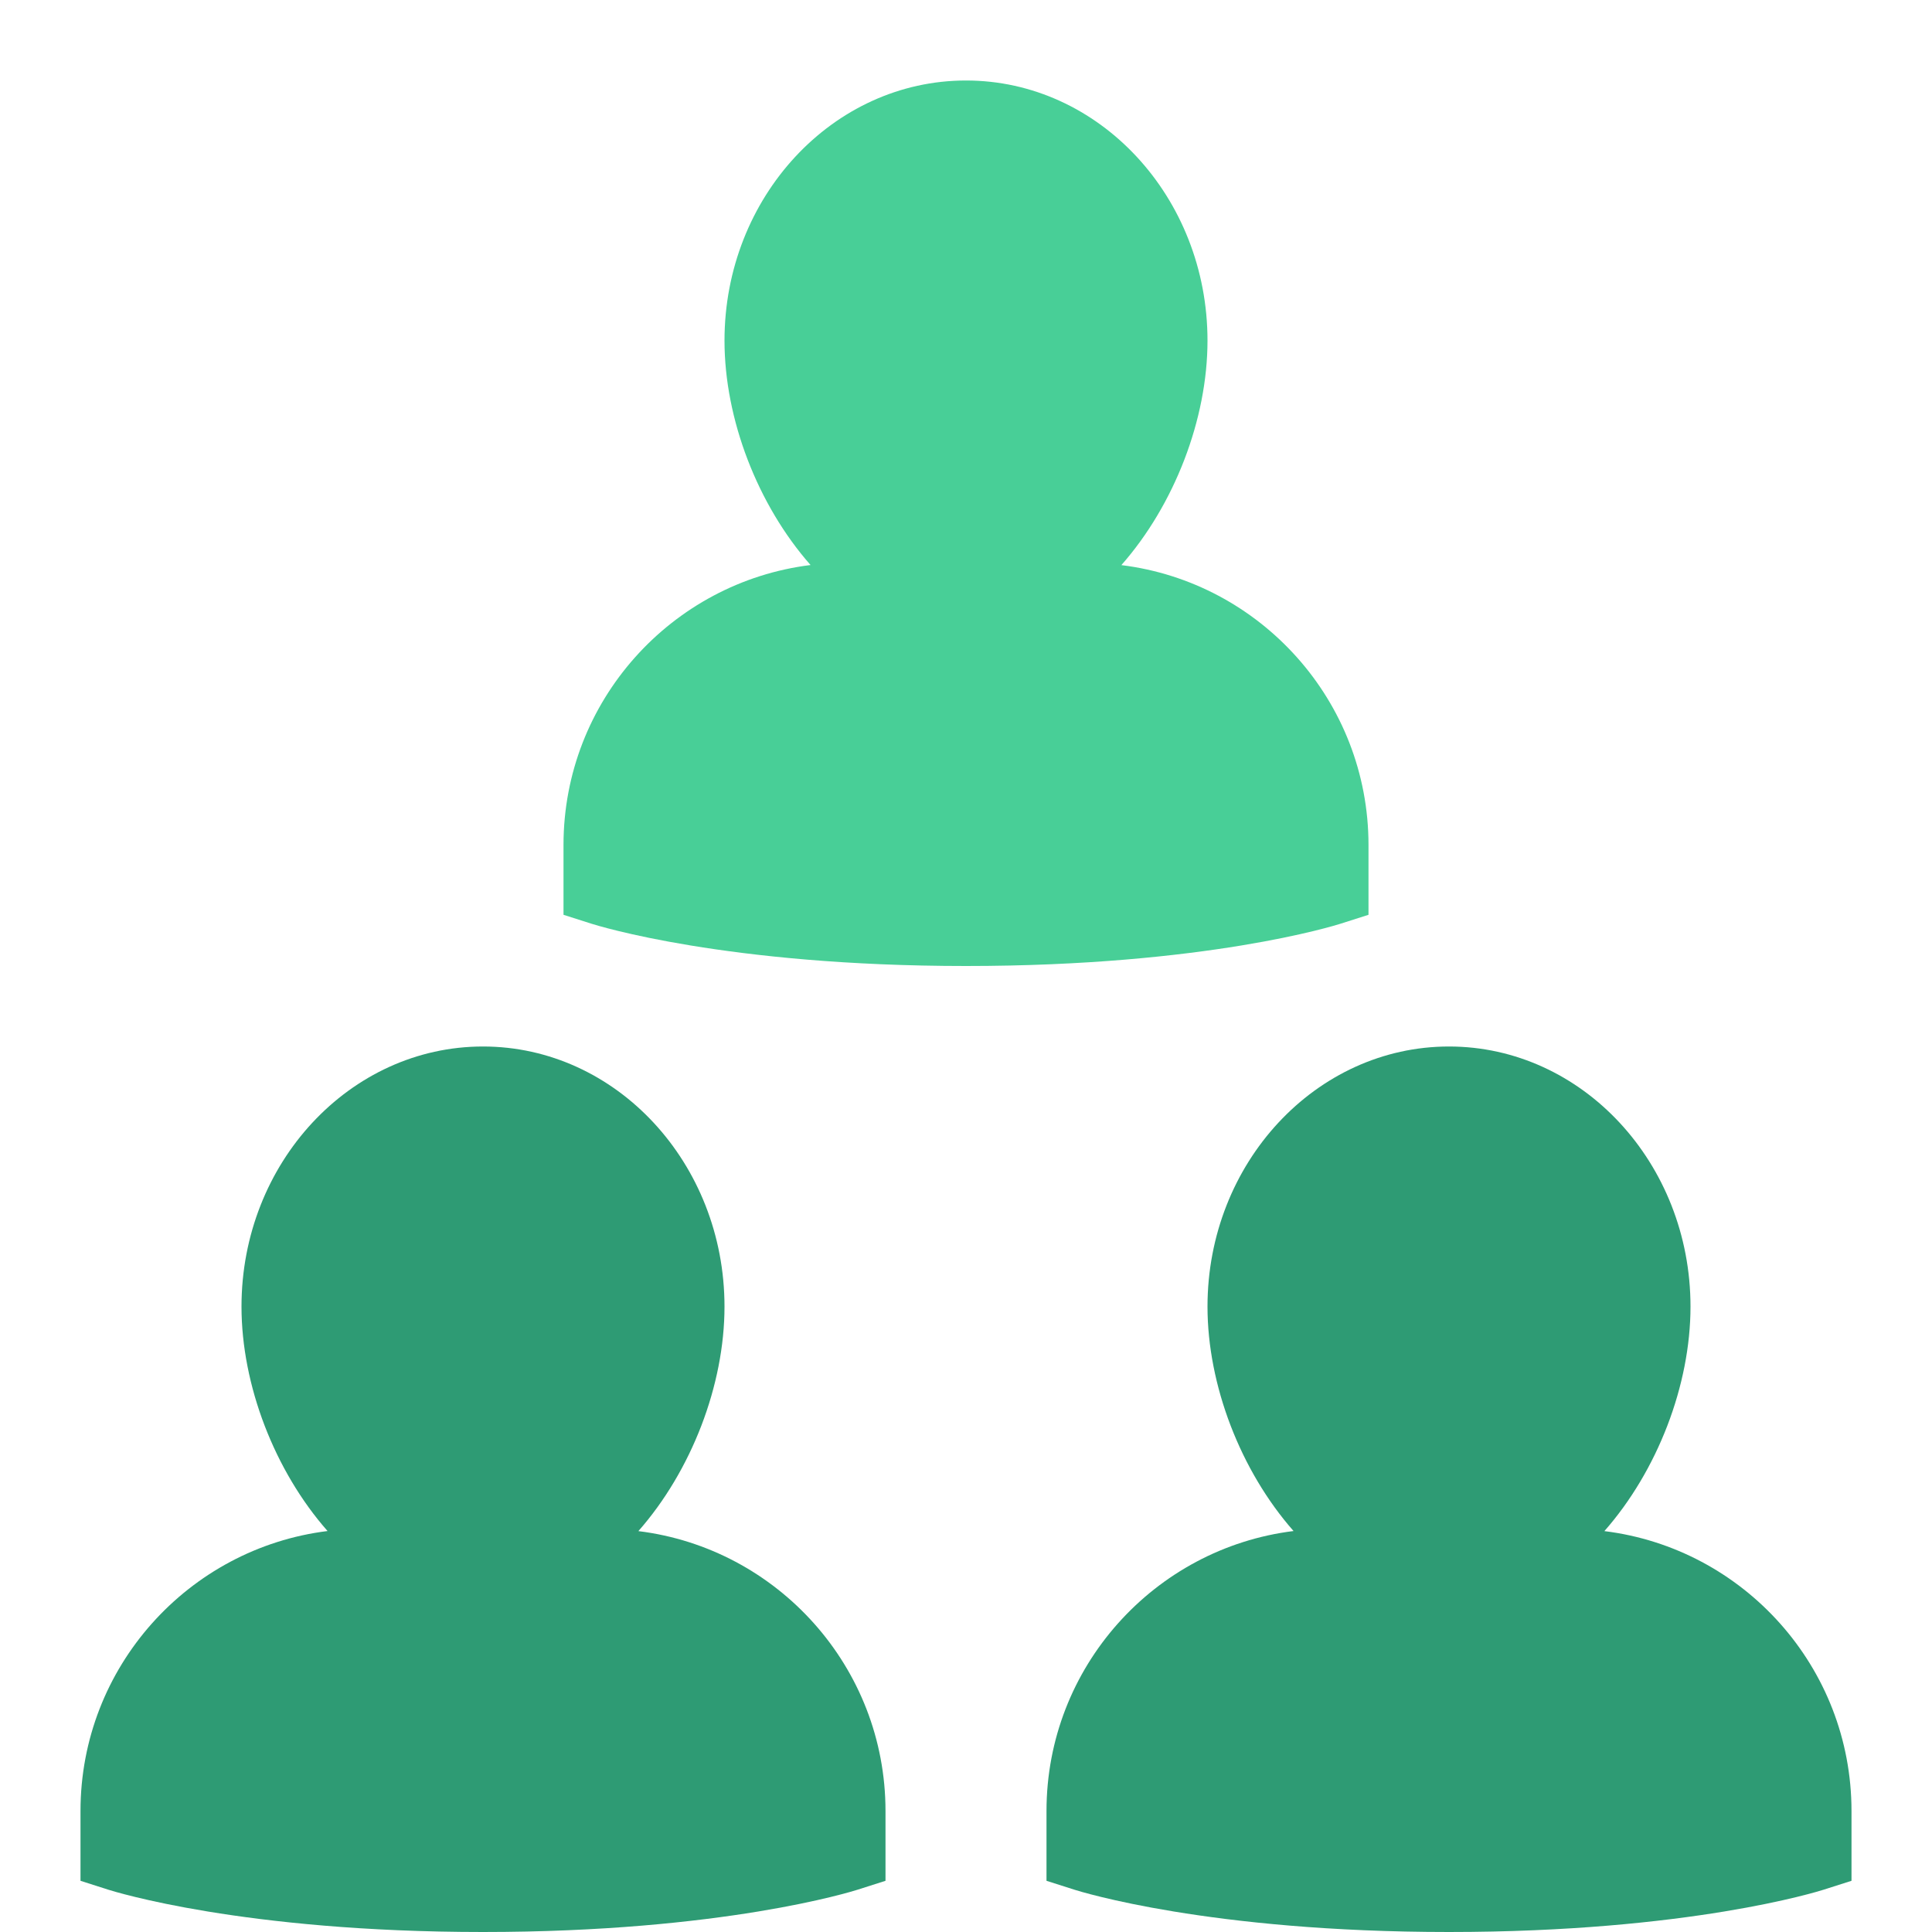 <?xml version="1.0" encoding="UTF-8"?>
<svg width="24px" height="24px" viewBox="0 0 24 24" version="1.1" xmlns="http://www.w3.org/2000/svg" xmlns:xlink="http://www.w3.org/1999/xlink">
    <title>Icons / Ic_24_Nav - Classroom - Active</title>
    <g id="Icons-/-Ic_24_Nav---Classroom---Active" stroke="none" stroke-width="1" fill="none" fill-rule="evenodd">
        <g id="Group" fill-rule="nonzero">
            <rect id="Bounding-Box" x="0" y="0" width="24" height="24"></rect>
            <path d="M12,1 C13.655,1 15,2.449 15,4.231 C15,5.207 14.589,6.272 13.93,7.02 C15.658,7.233 17,8.709 17,10.497 L17,10.497 L17,11.364 L16.652,11.475 C16.585,11.496 14.981,12 12,12 C9.019,12 7.415,11.496 7.348,11.475 L7.348,11.475 L7,11.364 L7,10.497 C7,8.709 8.342,7.233 10.069,7.019 C9.411,6.272 9,5.207 9,4.231 C9,2.449 10.345,1 12,1 Z" id="Combined-Shape" fill="#48CF97"></path>
            <path d="M6,13 C7.654,13 9,14.449 9,16.231 C9,17.207 8.589,18.272 7.93,19.02 C9.658,19.233 11,20.709 11,22.497 L11,22.497 L11,23.364 L10.652,23.475 C10.585,23.496 8.981,24 6,24 C3.019,24 1.415,23.496 1.347,23.475 L1.347,23.475 L1,23.364 L1,22.497 C1,20.709 2.342,19.233 4.069,19.019 C3.411,18.272 3,17.207 3,16.231 C3,14.449 4.346,13 6,13 Z M18,13 C19.654,13 21,14.449 21,16.231 C21,17.207 20.589,18.272 19.93,19.02 C21.658,19.233 23,20.709 23,22.497 L23,22.497 L23,23.364 L22.652,23.475 C22.585,23.496 20.981,24 18,24 C15.019,24 13.415,23.496 13.348,23.475 L13.348,23.475 L13,23.364 L13,22.497 C13,20.709 14.342,19.233 16.069,19.019 C15.411,18.272 15,17.207 15,16.231 C15,14.449 16.346,13 18,13 Z" id="Combined-Shape" fill="#2E9B74"></path>
        </g>
    </g>
</svg>